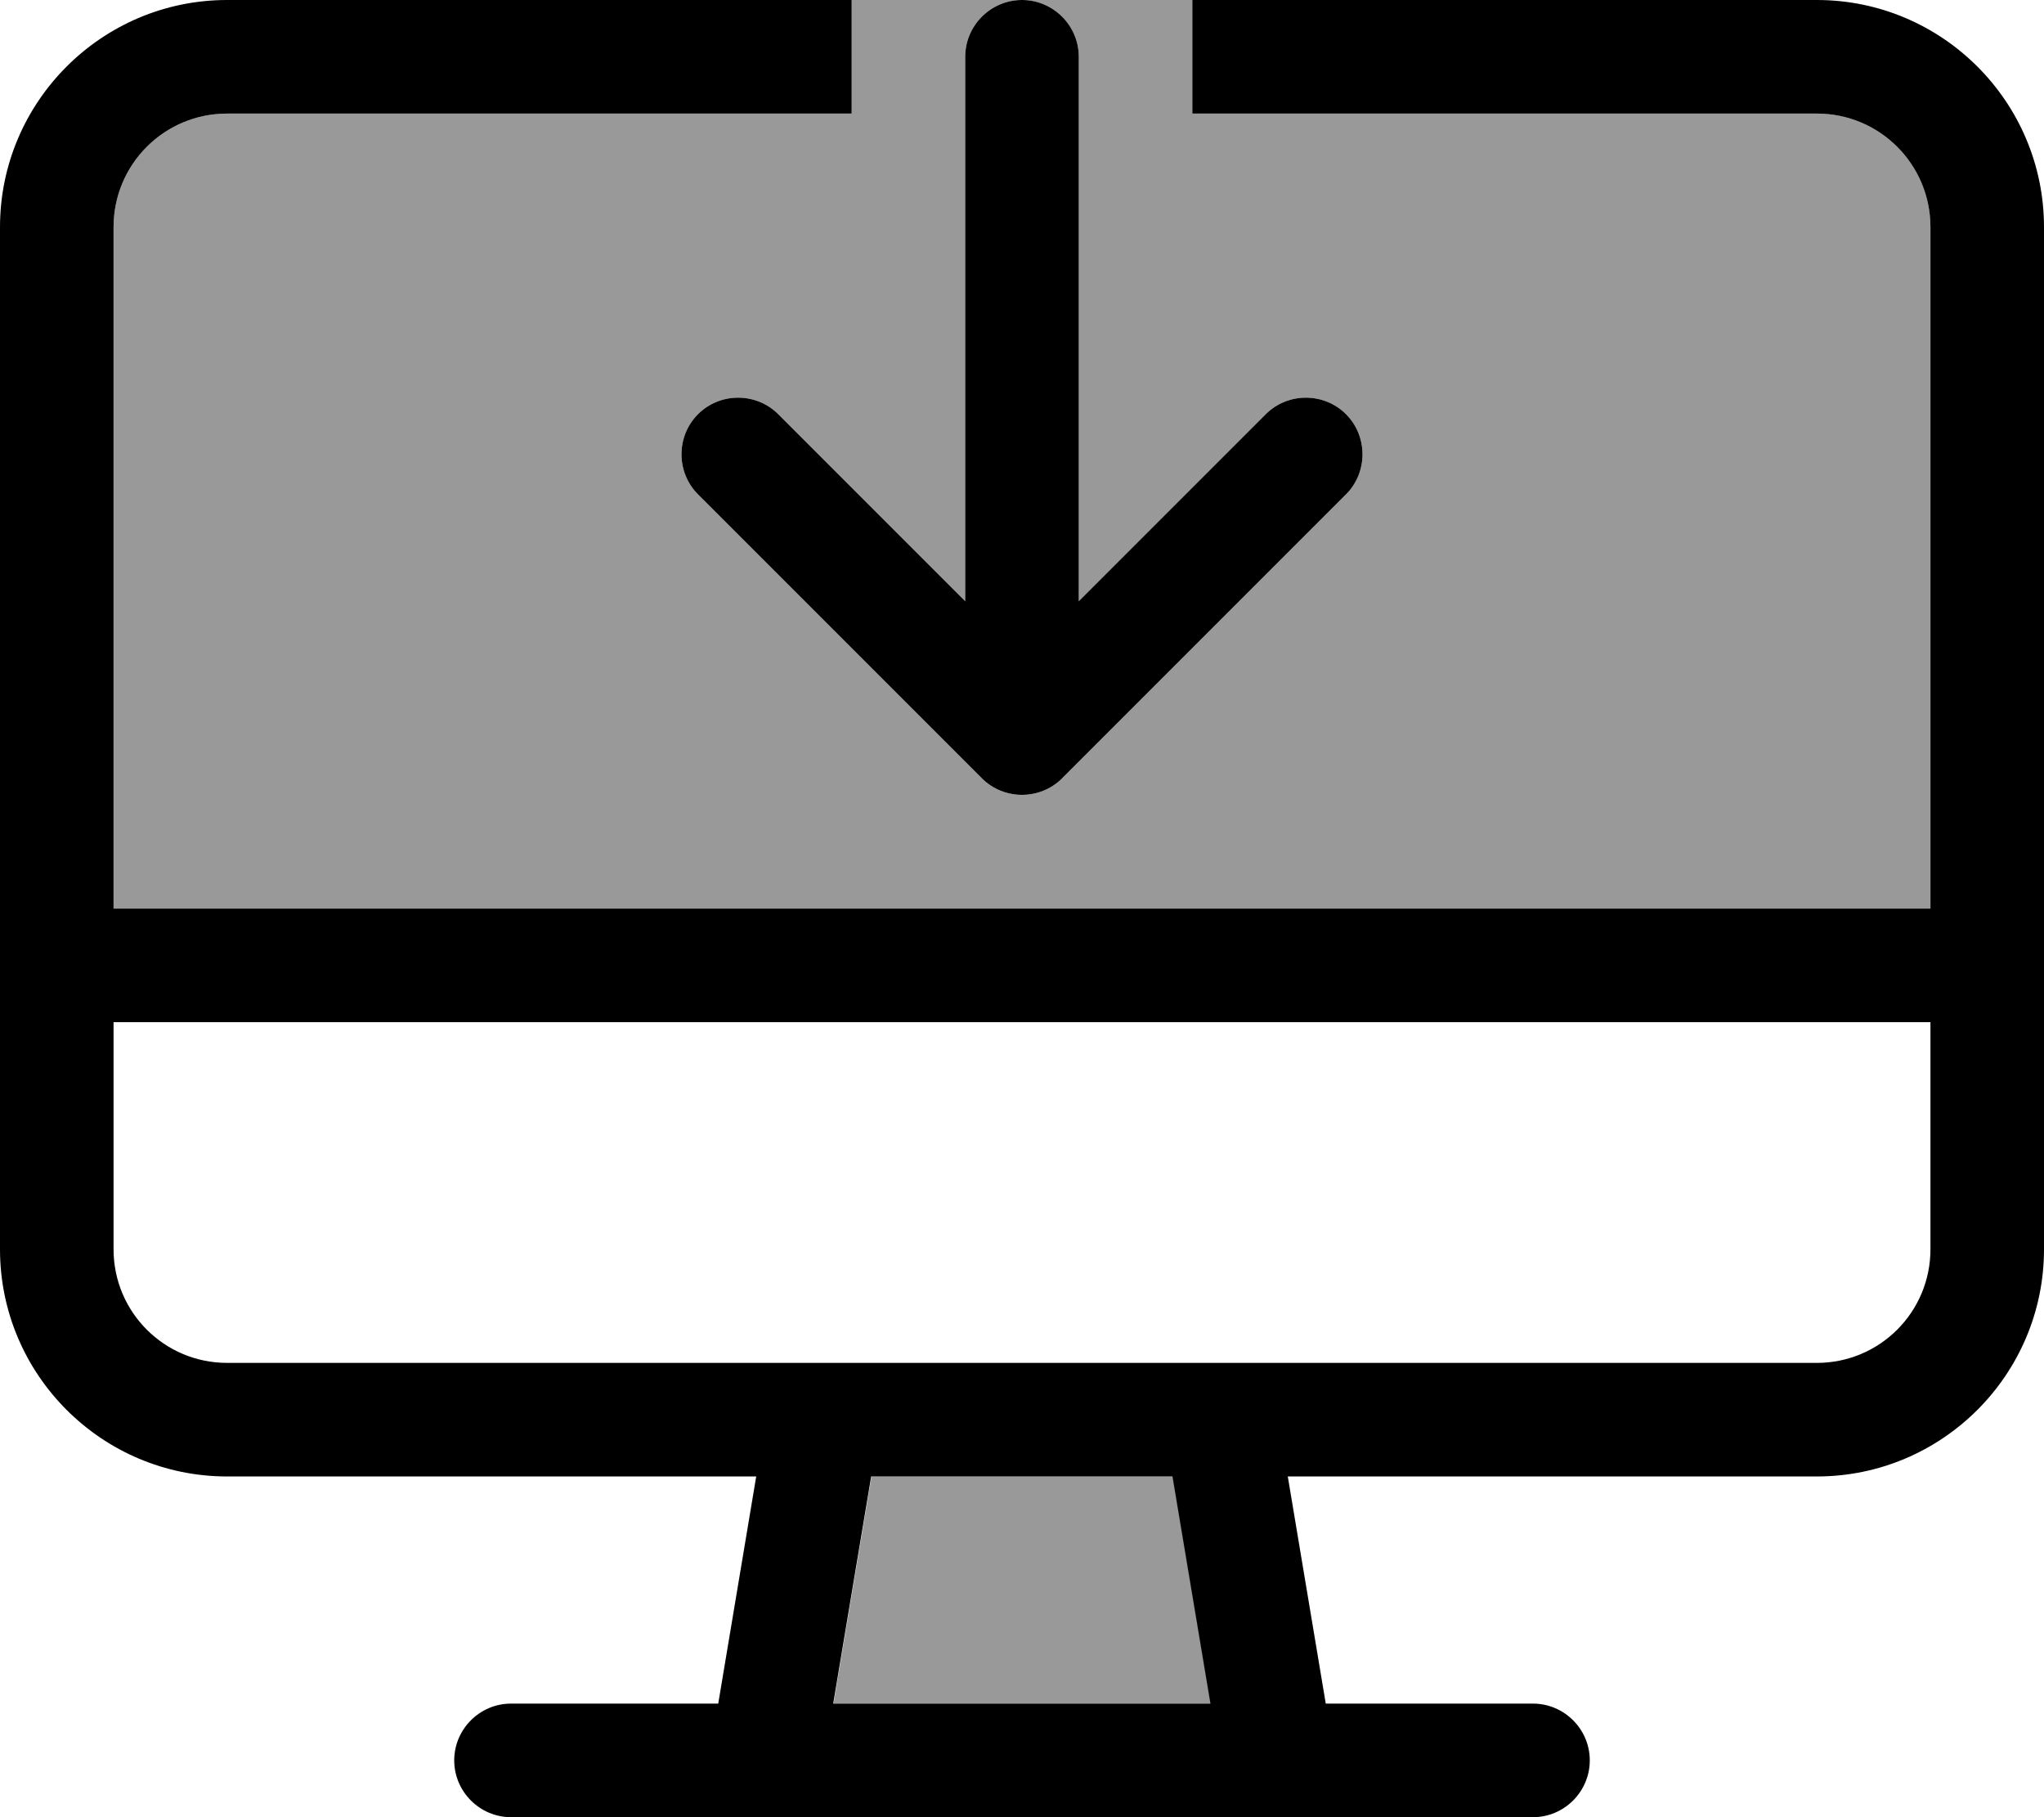 <svg xmlns="http://www.w3.org/2000/svg" viewBox="0 0 576 512"><defs><style>.fa-secondary{opacity:.4}</style></defs><path class="fa-secondary" d="M32 64c0-17.7 14.3-32 32-32l176 0 0-32 48 0 48 0 0 32 176 0c17.7 0 32 14.3 32 32l0 192L32 256 32 64zm164.7 52.7c-6.2 6.2-6.2 16.4 0 22.6l80 80c6.2 6.2 16.4 6.2 22.6 0l80-80c6.2-6.2 6.2-16.4 0-22.6s-16.4-6.2-22.6 0L304 169.4 304 16c0-8.8-7.2-16-16-16s-16 7.2-16 16l0 153.4-52.7-52.7c-6.2-6.2-16.4-6.2-22.6 0zM234.9 480l10.7-64 84.9 0 10.7 64-106.2 0z"/><path class="fa-primary" d="M64 0L240 0l0 32L64 32C46.3 32 32 46.3 32 64l0 192 512 0 0-192c0-17.7-14.3-32-32-32L336 32l0-32L512 0c35.3 0 64 28.7 64 64l0 192 0 32 0 64c0 35.3-28.7 64-64 64l-149.1 0 10.7 64 58.4 0c8.8 0 16 7.2 16 16s-7.2 16-16 16l-72 0-144 0-72 0c-8.8 0-16-7.2-16-16s7.2-16 16-16l58.4 0 10.7-64L64 416c-35.3 0-64-28.7-64-64l0-64 0-32L0 64C0 28.7 28.7 0 64 0zM32 288l0 64c0 17.7 14.3 32 32 32l167.7 0c.2 0 .4 0 .6 0l111.5 0c.2 0 .4 0 .6 0L512 384c17.7 0 32-14.3 32-32l0-64L32 288zM234.9 480l106.2 0-10.7-64-84.9 0-10.7 64zM304 16l0 153.4 52.7-52.7c6.2-6.2 16.4-6.2 22.6 0s6.2 16.4 0 22.6l-80 80c-6.2 6.2-16.4 6.2-22.6 0l-80-80c-6.2-6.2-6.2-16.4 0-22.6s16.4-6.2 22.6 0L272 169.4 272 16c0-8.8 7.2-16 16-16s16 7.2 16 16z"/></svg>